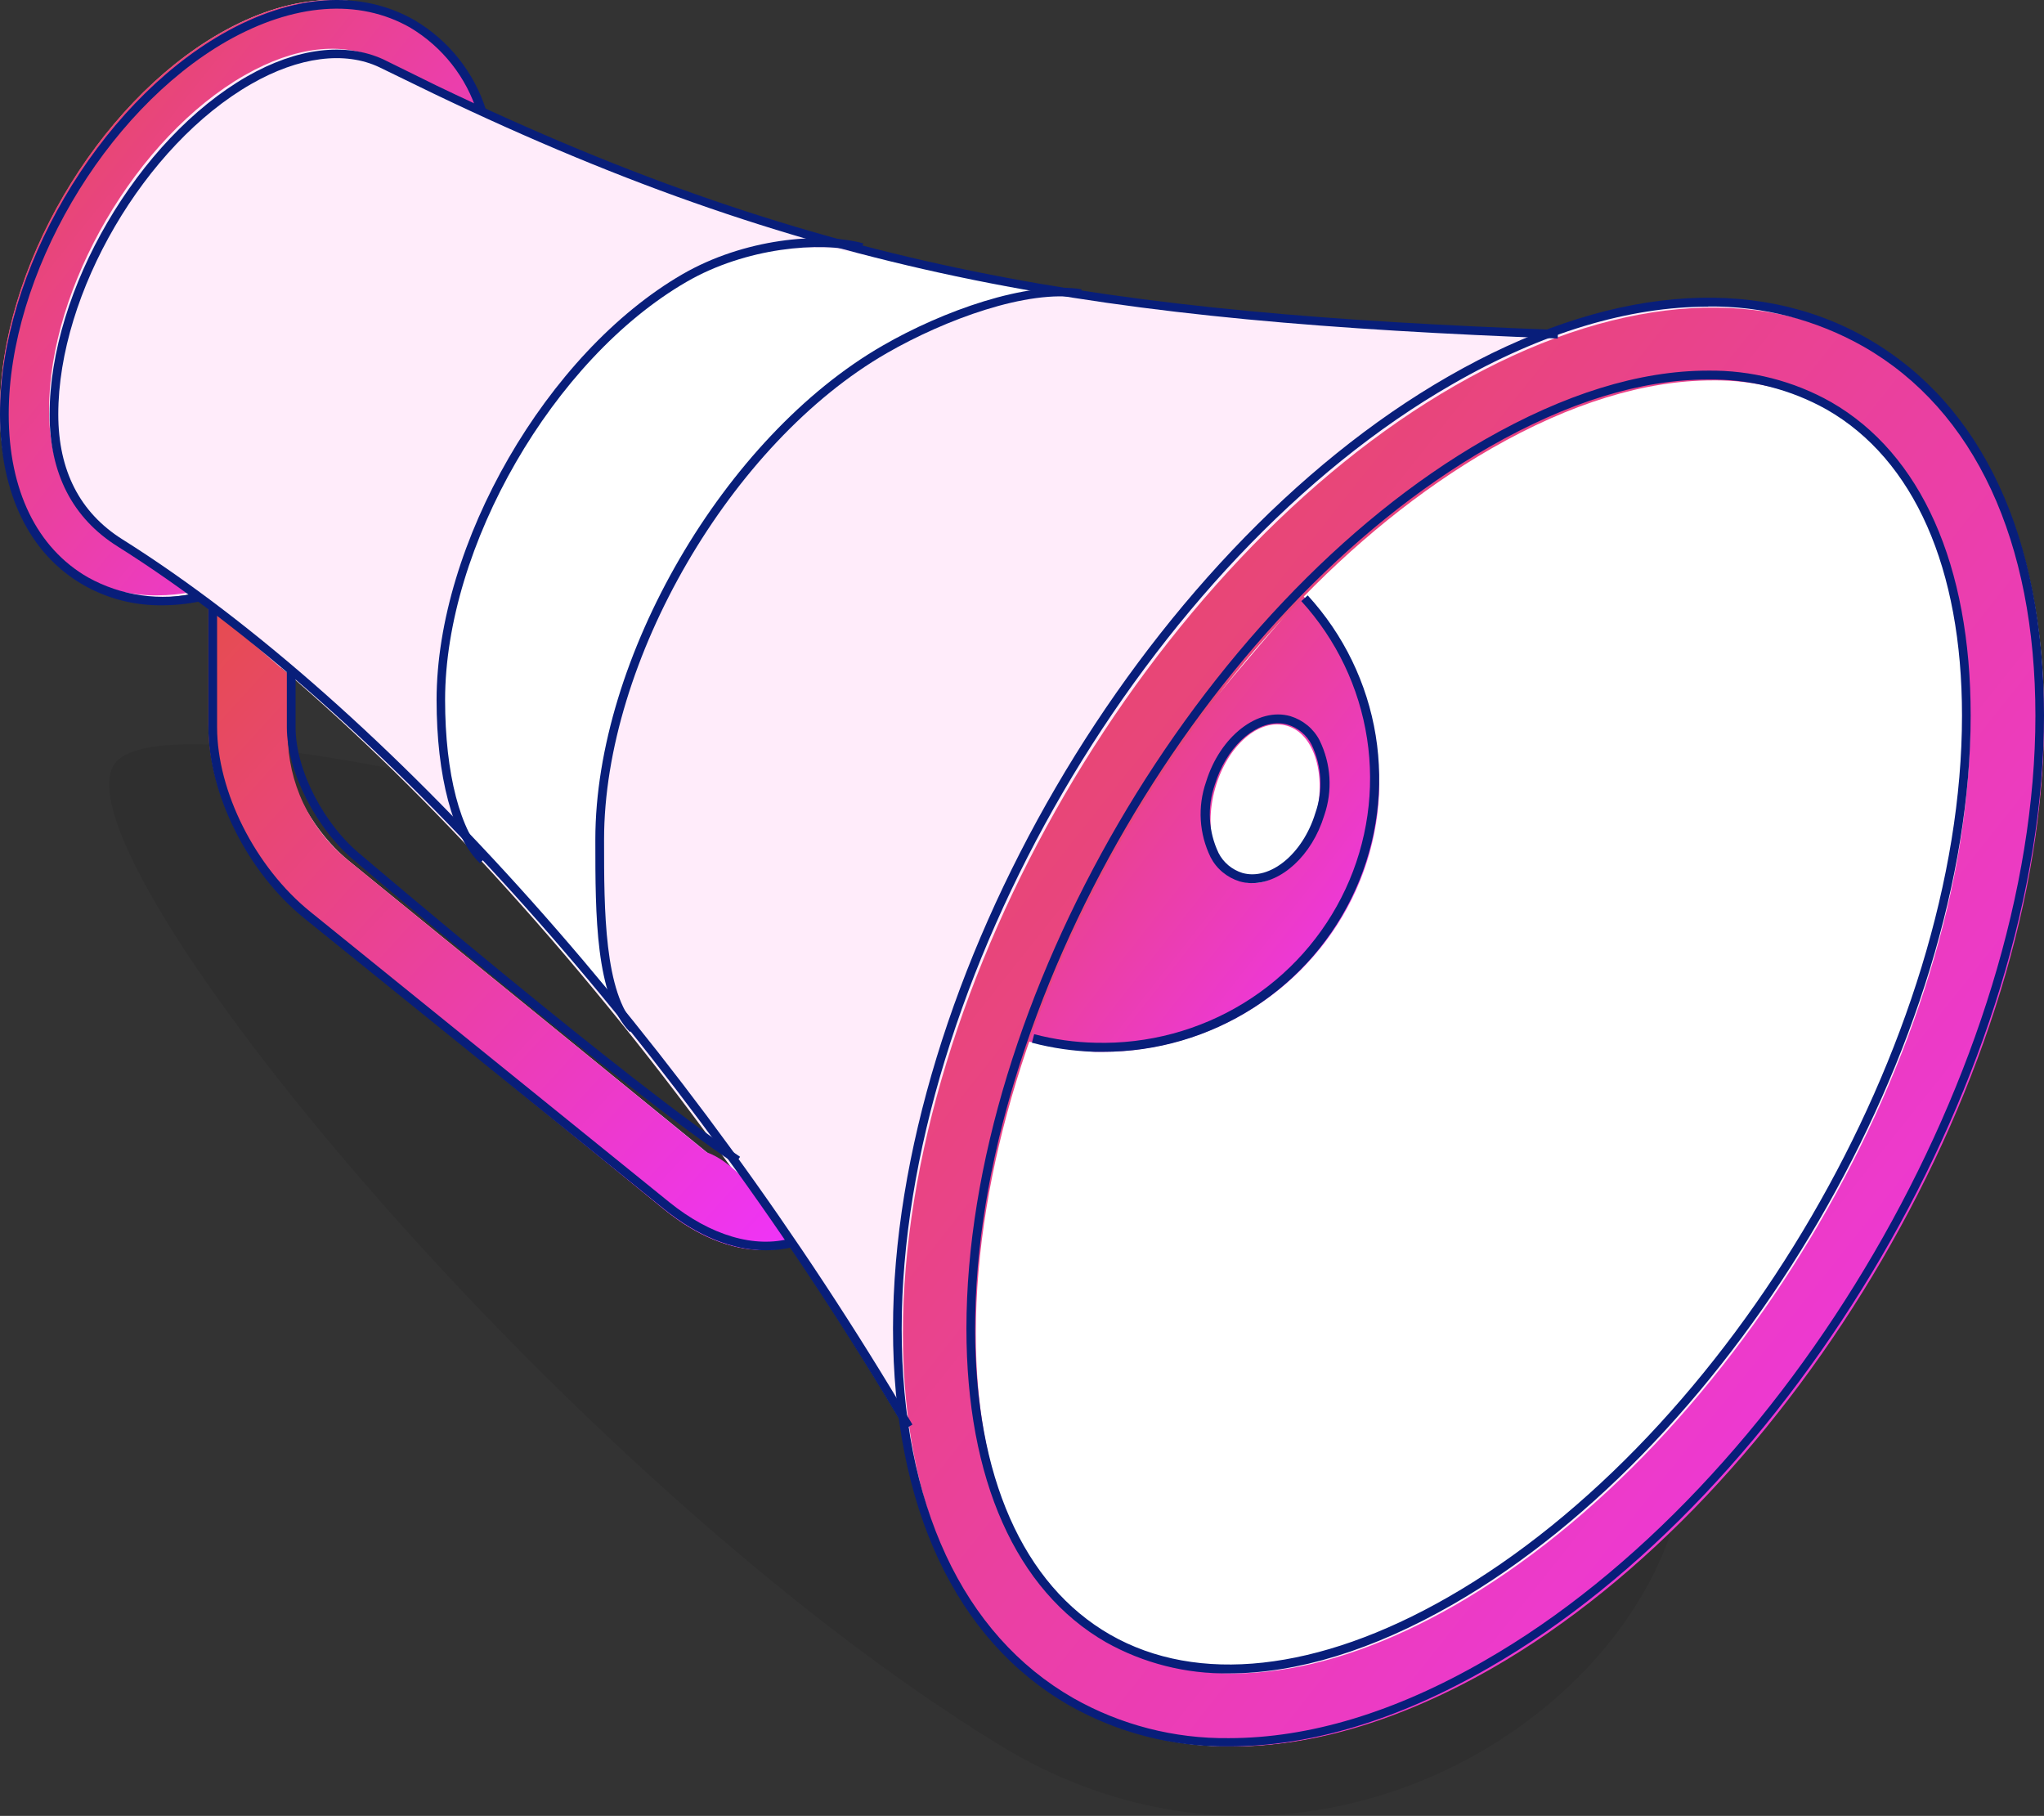 <svg width="206" height="183" viewBox="0 0 206 183" fill="none" xmlns="http://www.w3.org/2000/svg">
<rect x="0" y="0" width="206" height="183" fill="#333333" stroke="none"/>
<path opacity="0.08" d="M100.69 175.834C56.468 148.728 5.526 86.579 11.476 77.079C17.427 67.58 109.061 92.189 153.283 119.295C197.505 146.402 144.903 202.924 100.69 175.834Z" fill="black"/>
<path d="M188.416 34.523C179.572 29.442 168.624 29.128 156.86 33.434C139.048 32.745 123.814 31.691 109.412 29.555C108.741 29.352 108.045 29.244 107.343 29.233C87.673 26.087 69.423 20.657 48.044 10.79C46.886 7.091 44.386 3.95 41.032 1.979C35.746 -1.072 29.032 -0.584 22.159 3.364C9.739 10.494 0 27.22 0 41.4C0 49.244 2.91 55.206 8.205 58.239C10.513 59.558 13.133 60.241 15.796 60.218C17.009 60.214 18.218 60.092 19.407 59.852C20.038 60.313 20.669 60.775 21.3 61.263V73.344C21.3 79.985 25.21 87.82 30.82 92.388L66.908 121.847C70.239 124.566 73.701 125.961 76.892 125.961C77.813 125.963 78.73 125.84 79.618 125.595C83.659 131.556 87.568 137.736 91.302 144.081C93.222 156.954 99.042 166.663 108.176 171.91C113.021 174.65 118.512 176.061 124.086 175.998C132.159 175.998 141.029 173.383 150.154 168.11C180.948 150.435 206 107.422 206 72.237C206 54.413 199.759 41.025 188.416 34.523ZM35.115 86.722C31.241 83.558 28.313 77.823 28.313 73.378V67.277C43.302 80.037 59.203 97.504 73.815 117.829C72.872 117.353 71.989 116.768 71.185 116.086L35.115 86.722Z" fill="#FFECFA"/>
<path d="M71.213 116.124L34.892 86.535C33.054 84.999 31.575 83.085 30.558 80.925C29.54 78.765 29.009 76.41 29 74.026V67.898C32.449 70.84 21 61 21 61V73.133C21 79.804 24.934 87.665 30.57 92.26L66.891 121.849C70.234 124.572 73.718 125.981 76.928 125.981C77.858 125.983 78.784 125.859 79.68 125.613C81.365 128.108 76.073 117.778 71.213 116.124Z" fill="url(#paint0_linear_2912_18508)"/>
<path d="M172.043 38.003C165.332 38.003 157.766 40.307 149.843 44.854C121.255 61.252 98 101.157 98 133.804C98 148.772 102.898 159.79 111.789 164.927C120.679 170.064 132.952 168.73 146.157 161.159C174.737 144.753 198 104.856 198 72.2C198 57.232 193.102 46.214 184.202 41.078C180.495 39 176.299 37.938 172.043 38.003Z" fill="white"/>
<path d="M86.13 25.496C81.768 24.338 74.38 25.15 68.475 28.538C54.955 36.263 44 55.005 44 70.395C44 76.651 45.186 83.132 48.239 86.035L63.8 104C60.416 100.544 60.25 92.084 60.25 84.99C60.25 66.844 73.142 44.843 89.034 35.736C95.48 32.046 104.203 28.78 109 30.11L86.13 25.496Z" fill="white"/>
<path d="M103 104.778C105.353 105.421 107.768 105.827 110.207 105.99C113.886 106.089 117.55 105.483 120.988 104.209C124.426 102.934 127.572 101.014 130.245 98.559C132.919 96.104 135.068 93.162 136.57 89.902C138.072 86.641 138.898 83.124 138.999 79.554C139.043 72.328 136.29 65.35 131.284 60C131.284 60 118.36 74.811 114.756 80.177C109.547 87.924 103 104.778 103 104.778Z" fill="url(#paint1_linear_2912_18508)"/>
<path d="M124.325 175.998C118.771 176.061 113.299 174.655 108.471 171.926C97.176 165.44 91 152.103 91 134.365C91 99.304 115.965 56.447 146.652 38.856C162.262 29.895 177.112 28.55 188.477 35.079C199.842 41.608 206 54.893 206 72.631C206 107.7 181.035 150.549 150.348 168.14C141.21 173.358 132.37 175.998 124.325 175.998ZM172.553 38.335C165.826 38.335 158.244 40.645 150.304 45.203C121.652 61.639 98.346 101.64 98.346 134.365C98.346 149.368 103.256 160.413 112.166 165.561C121.076 170.71 133.375 169.373 146.609 161.785C175.252 145.34 198.566 105.347 198.566 72.614C198.566 57.61 193.657 46.566 184.738 41.417C181.023 39.334 176.818 38.27 172.553 38.335Z" fill="url(#paint2_linear_2912_18508)"/>
<path d="M132.548 82.562C131.327 86.897 128.072 89.682 125.292 88.855C122.511 88.027 121.24 83.781 122.469 79.438C123.698 75.095 126.936 72.318 129.725 73.146C132.514 73.974 133.735 78.219 132.548 82.562Z" fill="white"/>
<path d="M11.621 54.329C7.852 51.958 4.943 48.041 4.943 41.302C4.943 28.901 13.768 13.808 24.653 7.581C29.815 4.629 34.495 4.221 38.018 5.888L43.373 8.58C44.933 9.327 46.475 10.051 48 10.751C46.842 7.064 44.344 3.935 40.989 1.971C35.739 -1.068 29.035 -0.582 22.164 3.352C9.737 10.456 0 27.121 0 41.25C0 49.066 2.918 55.006 8.212 58.028C10.519 59.343 13.139 60.024 15.801 59.999C17.014 59.996 18.224 59.874 19.412 59.635C16.765 57.75 14.162 55.926 11.621 54.329Z" fill="url(#paint3_linear_2912_18508)"/>
<path d="M16.26 60.999C13.517 61.023 10.817 60.324 8.437 58.972C2.994 55.858 0 49.751 0 41.757C0 27.455 9.842 10.605 22.415 3.419C29.439 -0.6 36.313 -1.096 41.783 2.036C45.241 4.081 47.812 7.323 49 11.136L48.122 11.405C47.013 7.802 44.599 4.732 41.344 2.784C36.164 -0.173 29.597 0.314 22.827 4.168C10.536 11.223 0.878 27.742 0.878 41.757C0.878 49.403 3.723 55.24 8.876 58.19C12.236 60.058 16.179 60.613 19.93 59.747L20.106 60.617C18.841 60.875 17.552 61.003 16.26 60.999Z" fill="#081E7A"/>
<path d="M77.17 126C73.831 126 70.272 124.553 66.889 121.816L30.666 92.543C24.954 87.927 21 80.002 21 73.281V61H21.879V73.281C21.879 79.759 25.736 87.407 31.264 91.876L67.451 121.15C71.608 124.51 76.063 125.826 79.754 124.787L80 125.653C79.076 125.891 78.125 126.008 77.17 126ZM74.095 117.295C62.504 109.553 36.15 87.095 35.886 86.87C31.914 83.657 28.909 77.811 28.909 73.281V67.435H29.788V73.281C29.788 77.612 32.652 83.137 36.449 86.203C36.721 86.437 63.04 108.86 74.587 116.577L74.095 117.295Z" fill="#081E7A"/>
<path d="M91.2 144C68.649 105.754 38.245 71.686 11.864 55.076C7.308 52.216 5 47.725 5 41.752C5 29.252 13.919 14.013 24.884 7.71C29.938 4.815 34.818 4.243 38.621 5.977L44.008 8.629C83.208 27.441 111.679 31.558 157 33.248V34.115C111.53 32.382 82.998 28.29 43.649 9.41L38.245 6.783C34.748 5.119 30.113 5.717 25.322 8.465C14.601 14.602 5.874 29.521 5.874 41.752C5.874 47.413 8.043 51.652 12.328 54.348C38.822 71.018 69.331 105.208 91.961 143.567L91.2 144Z" fill="#081E7A"/>
<path d="M48.376 87C45.628 84.366 44 78.221 44 70.549C44 54.799 55.115 35.547 68.778 27.637C74.983 24.047 82.641 23.353 87 24.521L86.772 25.399C82.676 24.275 75.132 24.96 69.198 28.401C55.772 36.17 44.858 55.08 44.858 70.54C44.858 77.967 46.398 83.875 48.98 86.342L48.376 87Z" fill="#081E7A"/>
<path d="M63.484 104C60 100.463 60 92.14 60 84.805V84.606C60 66.339 72.995 44.006 88.968 34.824C94.969 31.356 103.496 28.287 109 29.146L108.869 30.013C103.539 29.146 95.239 32.215 89.377 35.587C73.683 44.621 60.88 66.616 60.88 84.606V84.805C60.88 91.62 60.88 100.107 64.102 103.402L63.484 104Z" fill="#081E7A"/>
<path d="M111.175 106H110.391C108.232 105.938 106.088 105.631 104 105.085L104.227 104.222C106.248 104.751 108.326 105.041 110.417 105.085C115.686 105.226 120.881 103.833 125.359 101.079C129.836 98.326 133.399 94.333 135.606 89.595C137.813 84.858 138.567 79.583 137.775 74.425C136.983 69.267 134.679 64.453 131.149 60.578L131.794 60C135.411 63.948 137.792 68.851 138.647 74.113C139.502 79.375 138.795 84.77 136.611 89.641C134.428 94.513 130.861 98.653 126.346 101.556C121.831 104.46 116.56 106.004 111.175 106Z" fill="#081E7A"/>
<path d="M123.845 175.998C118.207 176.064 112.652 174.636 107.753 171.862C96.305 165.294 90 151.818 90 133.903C90 98.681 115.091 55.631 145.971 37.933C161.713 28.888 176.764 27.507 188.282 34.153C199.799 40.8 206 54.206 206 72.112C206 107.343 180.909 150.394 150.029 168.083C140.916 173.331 132.092 175.998 123.845 175.998ZM172.155 30.904C164.179 30.904 155.407 33.51 146.373 38.723C115.764 56.274 90.874 98.994 90.874 133.938C90.874 151.523 96.996 164.738 108.191 171.141C112.957 173.839 118.36 175.228 123.845 175.164C131.935 175.164 140.61 172.557 149.635 167.344C180.245 149.794 205.134 107.083 205.134 72.13C205.134 54.545 199.012 41.33 187.809 34.927C183.045 32.223 177.642 30.828 172.155 30.887V30.904ZM123.871 168.639C119.524 168.704 115.238 167.619 111.453 165.494C102.392 160.281 97.399 149.073 97.399 133.903C97.399 101.018 120.828 60.826 149.635 44.301C157.646 39.714 165.22 37.351 172.129 37.351C176.478 37.293 180.765 38.388 184.547 40.522C193.616 45.735 198.61 56.943 198.61 72.112C198.61 104.997 175.172 145.189 146.373 161.714C138.354 166.31 130.693 168.639 123.871 168.639ZM172.129 38.245C165.369 38.245 157.952 40.539 150.073 45.057C121.51 61.443 98.273 101.34 98.273 133.903C98.273 148.751 103.109 159.707 111.89 164.738C120.67 169.768 132.827 168.474 145.936 160.958C174.499 144.581 197.736 104.719 197.736 72.112C197.736 57.264 192.899 46.317 184.11 41.278C180.458 39.228 176.323 38.181 172.129 38.245Z" fill="#081E7A"/>
<path d="M126.189 89C125.769 89.002 125.351 88.945 124.947 88.83C124.314 88.635 123.727 88.319 123.223 87.901C122.718 87.483 122.306 86.971 122.01 86.395C120.848 84.018 120.682 81.298 121.547 78.805C122.956 74.214 126.773 71.233 130.053 72.173C130.686 72.368 131.273 72.684 131.777 73.102C132.282 73.52 132.694 74.032 132.99 74.608C134.152 76.985 134.318 79.705 133.453 82.198C132.221 86.216 129.135 89 126.189 89ZM128.792 72.889C126.254 72.889 123.548 75.431 122.437 79.065C121.643 81.33 121.779 83.803 122.817 85.975C123.057 86.445 123.392 86.863 123.803 87.206C124.213 87.549 124.691 87.809 125.207 87.971C127.986 88.767 131.303 86.064 132.563 81.938C133.357 79.676 133.221 77.206 132.183 75.037C131.944 74.565 131.61 74.145 131.199 73.8C130.788 73.456 130.31 73.195 129.793 73.032C129.469 72.937 129.132 72.888 128.792 72.889Z" fill="#081E7A"/>
<defs>
<linearGradient id="paint0_linear_2912_18508" x1="21" y1="61" x2="85.696" y2="119.724" gradientUnits="userSpaceOnUse">
<stop stop-color="#E64C4E"/>
<stop offset="1" stop-color="#EF33F9"/>
</linearGradient>
<linearGradient id="paint1_linear_2912_18508" x1="103" y1="60" x2="147.652" y2="94.945" gradientUnits="userSpaceOnUse">
<stop stop-color="#E64C4E"/>
<stop offset="1" stop-color="#EF33F9"/>
</linearGradient>
<linearGradient id="paint2_linear_2912_18508" x1="91" y1="31" x2="232.19" y2="142.978" gradientUnits="userSpaceOnUse">
<stop stop-color="#E64C4E"/>
<stop offset="1" stop-color="#EF33F9"/>
</linearGradient>
<linearGradient id="paint3_linear_2912_18508" x1="0" y1="0" x2="58.537" y2="46.829" gradientUnits="userSpaceOnUse">
<stop stop-color="#E64C4E"/>
<stop offset="1" stop-color="#EF33F9"/>
</linearGradient>
</defs>
</svg>
